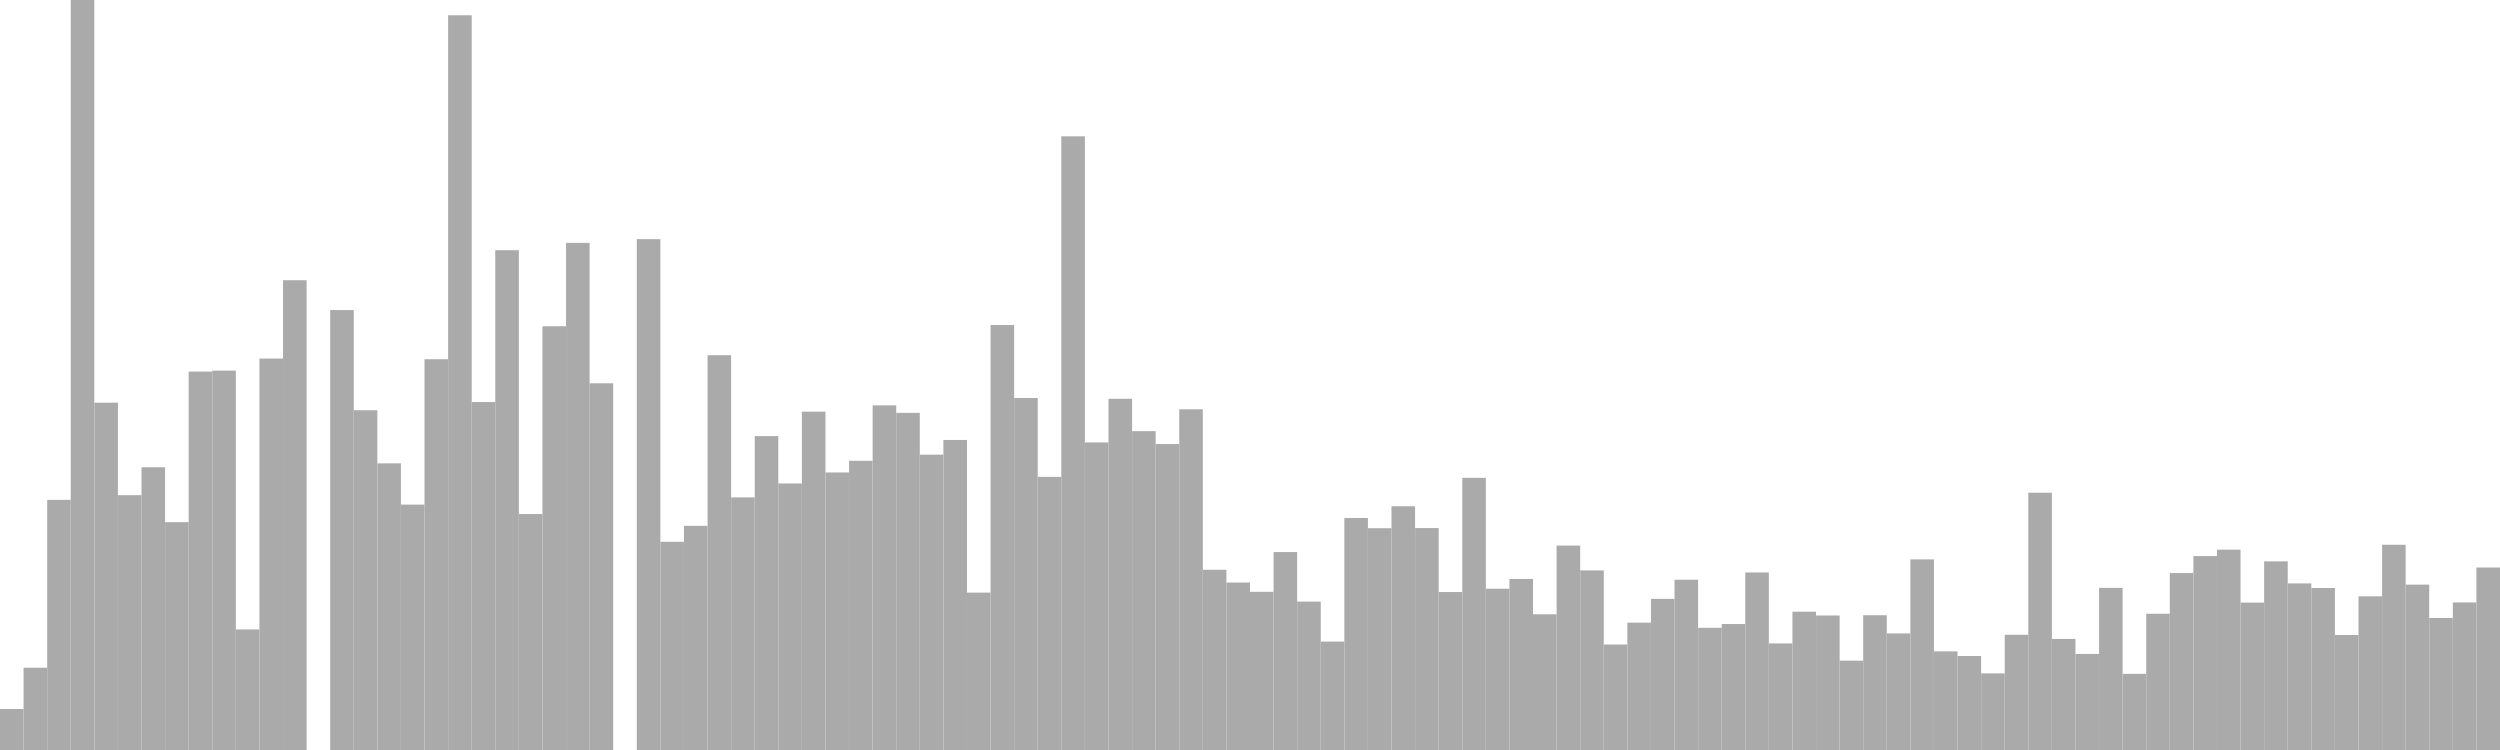 <?xml version="1.0" standalone="no"?>
<svg xmlns:xlink="http://www.w3.org/1999/xlink" xmlns="http://www.w3.org/2000/svg" class="topic-graph" style="width: 100em; height: 30em; text-align: center;"><rect width="0.943em" height="1.639em" x="0em" y="28.361em" fill="#aaa"/><rect width="0.943em" height="3.291em" x="0.943em" y="26.709em" fill="#aaa"/><rect width="0.943em" height="10.006em" x="1.887em" y="19.994em" fill="#aaa"/><rect width="0.943em" height="30em" x="2.83em" y="0em" fill="#aaa"/><rect width="0.943em" height="13.893em" x="3.774em" y="16.107em" fill="#aaa"/><rect width="0.943em" height="10.193em" x="4.717em" y="19.807em" fill="#aaa"/><rect width="0.943em" height="11.31em" x="5.66em" y="18.69em" fill="#aaa"/><rect width="0.943em" height="9.114em" x="6.604em" y="20.886em" fill="#aaa"/><rect width="0.943em" height="15.137em" x="7.547em" y="14.863em" fill="#aaa"/><rect width="0.943em" height="15.176em" x="8.491em" y="14.824em" fill="#aaa"/><rect width="0.943em" height="4.823em" x="9.434em" y="25.177em" fill="#aaa"/><rect width="0.943em" height="15.658em" x="10.377em" y="14.342em" fill="#aaa"/><rect width="0.943em" height="18.791em" x="11.321em" y="11.209em" fill="#aaa"/><rect width="0.943em" height="0em" x="12.264em" y="30em" fill="#aaa"/><rect width="0.943em" height="17.598em" x="13.208em" y="12.402em" fill="#aaa"/><rect width="0.943em" height="13.591em" x="14.151em" y="16.409em" fill="#aaa"/><rect width="0.943em" height="11.466em" x="15.094em" y="18.534em" fill="#aaa"/><rect width="0.943em" height="9.816em" x="16.038em" y="20.184em" fill="#aaa"/><rect width="0.943em" height="15.631em" x="16.981em" y="14.369em" fill="#aaa"/><rect width="0.943em" height="29.389em" x="17.925em" y="0.611em" fill="#aaa"/><rect width="0.943em" height="13.919em" x="18.868em" y="16.081em" fill="#aaa"/><rect width="0.943em" height="19.992em" x="19.811em" y="10.008em" fill="#aaa"/><rect width="0.943em" height="9.439em" x="20.755em" y="20.561em" fill="#aaa"/><rect width="0.943em" height="16.95em" x="21.698em" y="13.05em" fill="#aaa"/><rect width="0.943em" height="20.285em" x="22.642em" y="9.715em" fill="#aaa"/><rect width="0.943em" height="14.668em" x="23.585em" y="15.332em" fill="#aaa"/><rect width="0.943em" height="0em" x="24.528em" y="30em" fill="#aaa"/><rect width="0.943em" height="20.434em" x="25.472em" y="9.566em" fill="#aaa"/><rect width="0.943em" height="8.329em" x="26.415em" y="21.671em" fill="#aaa"/><rect width="0.943em" height="8.965em" x="27.358em" y="21.035em" fill="#aaa"/><rect width="0.943em" height="15.792em" x="28.302em" y="14.208em" fill="#aaa"/><rect width="0.943em" height="10.104em" x="29.245em" y="19.896em" fill="#aaa"/><rect width="0.943em" height="12.555em" x="30.189em" y="17.445em" fill="#aaa"/><rect width="0.943em" height="10.661em" x="31.132em" y="19.339em" fill="#aaa"/><rect width="0.943em" height="13.533em" x="32.075em" y="16.467em" fill="#aaa"/><rect width="0.943em" height="11.101em" x="33.019em" y="18.899em" fill="#aaa"/><rect width="0.943em" height="11.568em" x="33.962em" y="18.432em" fill="#aaa"/><rect width="0.943em" height="13.786em" x="34.906em" y="16.214em" fill="#aaa"/><rect width="0.943em" height="13.486em" x="35.849em" y="16.514em" fill="#aaa"/><rect width="0.943em" height="11.813em" x="36.792em" y="18.187em" fill="#aaa"/><rect width="0.943em" height="12.402em" x="37.736em" y="17.598em" fill="#aaa"/><rect width="0.943em" height="6.296em" x="38.679em" y="23.704em" fill="#aaa"/><rect width="0.943em" height="16.999em" x="39.623em" y="13.001em" fill="#aaa"/><rect width="0.943em" height="14.08em" x="40.566em" y="15.92em" fill="#aaa"/><rect width="0.943em" height="10.925em" x="41.509em" y="19.075em" fill="#aaa"/><rect width="0.943em" height="24.547em" x="42.453em" y="5.453em" fill="#aaa"/><rect width="0.943em" height="12.303em" x="43.396em" y="17.697em" fill="#aaa"/><rect width="0.943em" height="14.049em" x="44.34em" y="15.951em" fill="#aaa"/><rect width="0.943em" height="12.754em" x="45.283em" y="17.246em" fill="#aaa"/><rect width="0.943em" height="12.239em" x="46.226em" y="17.761em" fill="#aaa"/><rect width="0.943em" height="13.628em" x="47.17em" y="16.372em" fill="#aaa"/><rect width="0.943em" height="7.21em" x="48.113em" y="22.79em" fill="#aaa"/><rect width="0.943em" height="6.698em" x="49.057em" y="23.302em" fill="#aaa"/><rect width="0.943em" height="6.327em" x="50em" y="23.673em" fill="#aaa"/><rect width="0.943em" height="7.918em" x="50.943em" y="22.082em" fill="#aaa"/><rect width="0.943em" height="5.936em" x="51.887em" y="24.064em" fill="#aaa"/><rect width="0.943em" height="4.337em" x="52.83em" y="25.663em" fill="#aaa"/><rect width="0.943em" height="9.28em" x="53.774em" y="20.72em" fill="#aaa"/><rect width="0.943em" height="8.871em" x="54.717em" y="21.129em" fill="#aaa"/><rect width="0.943em" height="9.749em" x="55.66em" y="20.251em" fill="#aaa"/><rect width="0.943em" height="8.877em" x="56.604em" y="21.123em" fill="#aaa"/><rect width="0.943em" height="6.319em" x="57.547em" y="23.681em" fill="#aaa"/><rect width="0.943em" height="10.887em" x="58.491em" y="19.113em" fill="#aaa"/><rect width="0.943em" height="6.451em" x="59.434em" y="23.549em" fill="#aaa"/><rect width="0.943em" height="6.843em" x="60.377em" y="23.157em" fill="#aaa"/><rect width="0.943em" height="5.428em" x="61.321em" y="24.572em" fill="#aaa"/><rect width="0.943em" height="8.177em" x="62.264em" y="21.823em" fill="#aaa"/><rect width="0.943em" height="7.184em" x="63.208em" y="22.816em" fill="#aaa"/><rect width="0.943em" height="4.219em" x="64.151em" y="25.781em" fill="#aaa"/><rect width="0.943em" height="5.094em" x="65.094em" y="24.906em" fill="#aaa"/><rect width="0.943em" height="6.045em" x="66.038em" y="23.955em" fill="#aaa"/><rect width="0.943em" height="6.811em" x="66.981em" y="23.189em" fill="#aaa"/><rect width="0.943em" height="4.888em" x="67.925em" y="25.112em" fill="#aaa"/><rect width="0.943em" height="5.039em" x="68.868em" y="24.961em" fill="#aaa"/><rect width="0.943em" height="7.101em" x="69.811em" y="22.899em" fill="#aaa"/><rect width="0.943em" height="4.263em" x="70.755em" y="25.737em" fill="#aaa"/><rect width="0.943em" height="5.532em" x="71.698em" y="24.468em" fill="#aaa"/><rect width="0.943em" height="5.38em" x="72.642em" y="24.62em" fill="#aaa"/><rect width="0.943em" height="3.573em" x="73.585em" y="26.427em" fill="#aaa"/><rect width="0.943em" height="5.391em" x="74.528em" y="24.609em" fill="#aaa"/><rect width="0.943em" height="4.662em" x="75.472em" y="25.338em" fill="#aaa"/><rect width="0.943em" height="7.625em" x="76.415em" y="22.375em" fill="#aaa"/><rect width="0.943em" height="3.946em" x="77.358em" y="26.054em" fill="#aaa"/><rect width="0.943em" height="3.76em" x="78.302em" y="26.24em" fill="#aaa"/><rect width="0.943em" height="3.065em" x="79.245em" y="26.935em" fill="#aaa"/><rect width="0.943em" height="4.609em" x="80.189em" y="25.391em" fill="#aaa"/><rect width="0.943em" height="10.291em" x="81.132em" y="19.709em" fill="#aaa"/><rect width="0.943em" height="4.443em" x="82.075em" y="25.557em" fill="#aaa"/><rect width="0.943em" height="3.842em" x="83.019em" y="26.158em" fill="#aaa"/><rect width="0.943em" height="6.485em" x="83.962em" y="23.515em" fill="#aaa"/><rect width="0.943em" height="3.046em" x="84.906em" y="26.954em" fill="#aaa"/><rect width="0.943em" height="5.45em" x="85.849em" y="24.55em" fill="#aaa"/><rect width="0.943em" height="7.078em" x="86.792em" y="22.922em" fill="#aaa"/><rect width="0.943em" height="7.757em" x="87.736em" y="22.243em" fill="#aaa"/><rect width="0.943em" height="8.013em" x="88.679em" y="21.987em" fill="#aaa"/><rect width="0.943em" height="5.895em" x="89.623em" y="24.105em" fill="#aaa"/><rect width="0.943em" height="7.546em" x="90.566em" y="22.454em" fill="#aaa"/><rect width="0.943em" height="6.664em" x="91.509em" y="23.336em" fill="#aaa"/><rect width="0.943em" height="6.48em" x="92.453em" y="23.52em" fill="#aaa"/><rect width="0.943em" height="4.6em" x="93.396em" y="25.4em" fill="#aaa"/><rect width="0.943em" height="6.147em" x="94.34em" y="23.853em" fill="#aaa"/><rect width="0.943em" height="8.21em" x="95.283em" y="21.79em" fill="#aaa"/><rect width="0.943em" height="6.615em" x="96.226em" y="23.385em" fill="#aaa"/><rect width="0.943em" height="5.28em" x="97.17em" y="24.72em" fill="#aaa"/><rect width="0.943em" height="5.903em" x="98.113em" y="24.097em" fill="#aaa"/><rect width="0.943em" height="7.299em" x="99.057em" y="22.701em" fill="#aaa"/></svg>